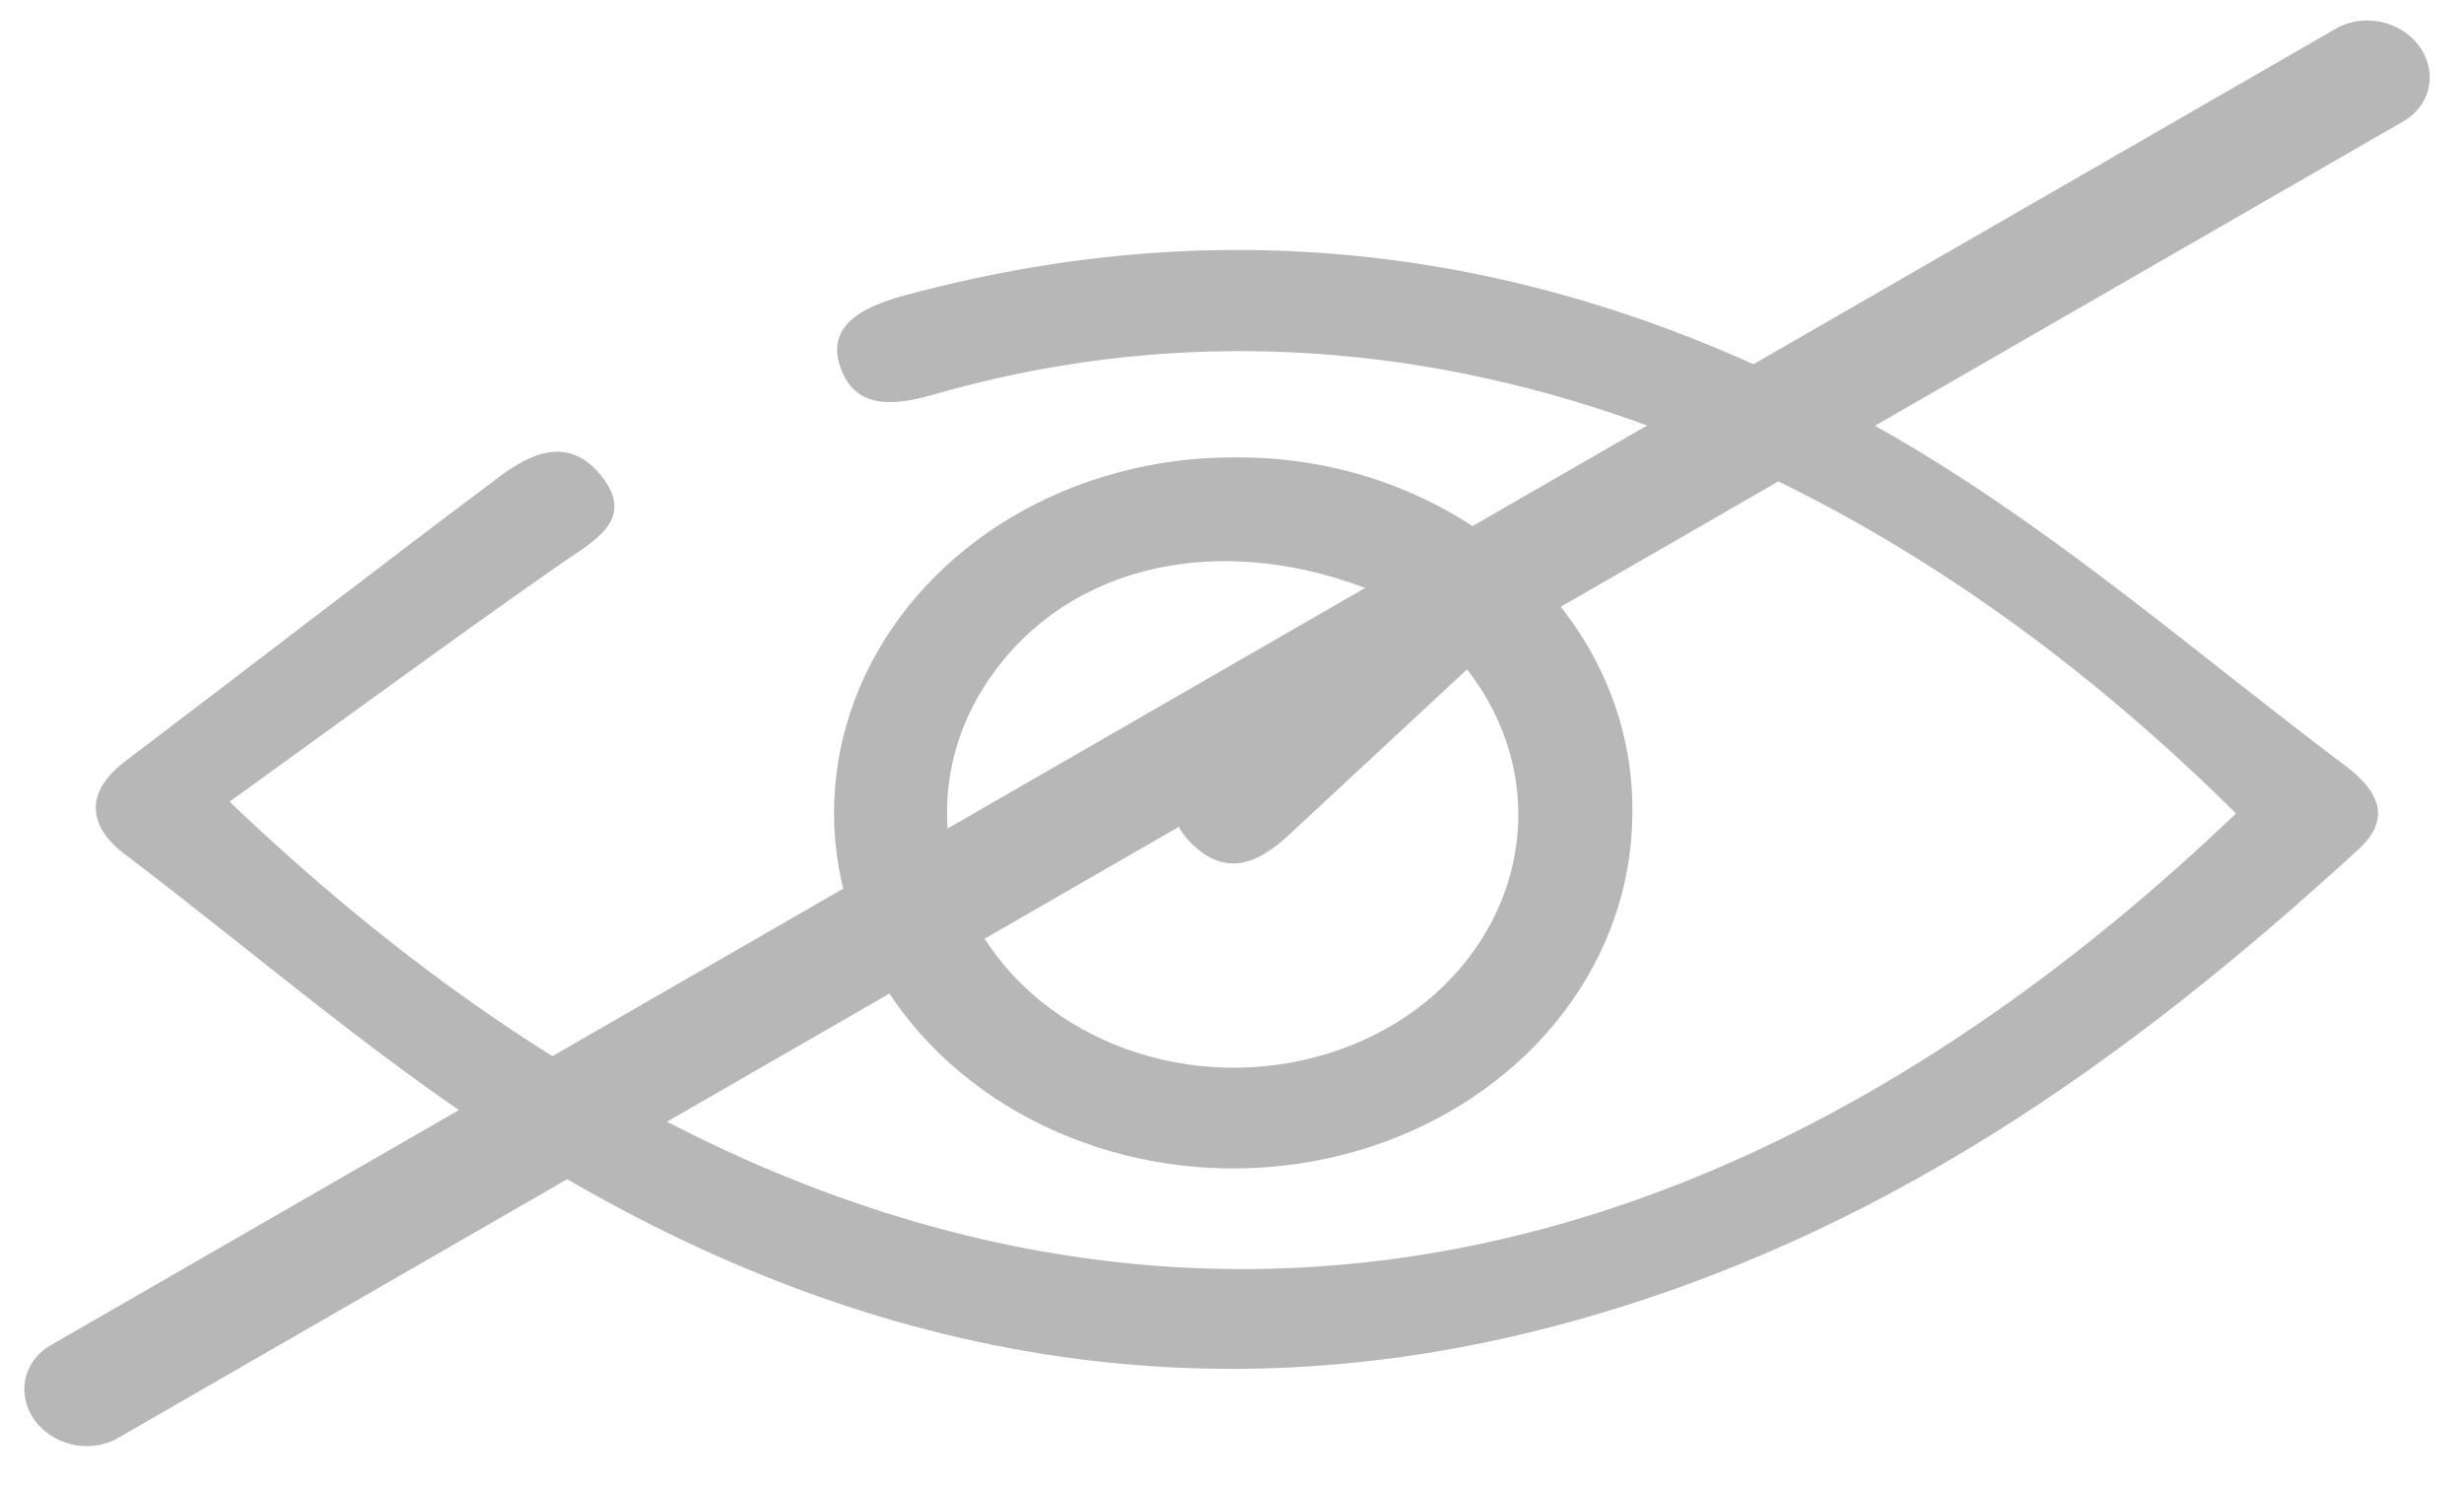 <svg width="43" height="26" viewBox="0 0 43 26" fill="none" xmlns="http://www.w3.org/2000/svg">
<path d="M4.006 13.992C15.323 24.818 27.87 24.853 39.022 14.198C32.43 7.659 24.267 4.576 16.257 6.896C15.559 7.096 14.911 7.126 14.664 6.406C14.417 5.687 15.037 5.364 15.763 5.163C22.113 3.435 27.986 4.595 33.342 7.791C36.05 9.406 38.424 11.482 40.929 13.366C41.478 13.777 41.775 14.271 41.148 14.834C37.16 18.49 32.782 21.642 27.189 23.13C20.707 24.853 14.746 23.556 9.33 20.242C6.808 18.686 4.572 16.728 2.221 14.942C1.54 14.452 1.457 13.845 2.172 13.297C4.369 11.633 6.517 9.969 8.709 8.325C9.258 7.914 9.923 7.595 10.489 8.3C11.055 9.005 10.489 9.377 9.89 9.768C7.907 11.149 5.973 12.578 4.006 13.992Z" fill="#B7B7B7"/>
<path d="M28.486 14.228C28.477 15.454 28.061 16.651 27.289 17.667C26.518 18.683 25.425 19.472 24.151 19.935C22.876 20.398 21.476 20.514 20.127 20.269C18.778 20.023 17.541 19.427 16.572 18.556C15.603 17.685 14.945 16.577 14.683 15.373C14.42 14.169 14.564 12.922 15.095 11.791C15.627 10.66 16.524 9.694 17.671 9.016C18.818 8.339 20.166 7.979 21.542 7.983C22.462 7.975 23.374 8.132 24.225 8.444C25.075 8.756 25.847 9.217 26.494 9.799C27.142 10.381 27.651 11.073 27.994 11.834C28.336 12.594 28.503 13.408 28.486 14.228ZM24.355 10.484C21.608 9.221 18.861 9.74 17.406 11.653C16.723 12.539 16.422 13.615 16.559 14.683C16.696 15.75 17.261 16.738 18.15 17.464C19.039 18.19 20.193 18.606 21.398 18.634C22.604 18.663 23.781 18.302 24.712 17.619C25.667 16.908 26.288 15.904 26.452 14.805C26.617 13.706 26.314 12.592 25.602 11.683L22.575 14.497C22.064 14.986 21.476 15.368 20.823 14.751C20.169 14.135 20.658 13.694 21.158 13.283C22.191 12.368 23.229 11.463 24.355 10.484Z" fill="#B7B7B7"/>
<line x1="1" y1="-1" x2="47.055" y2="-1" transform="matrix(-0.866 0.499 -0.588 -0.809 41.633 0)" stroke="#B7B7B7" stroke-width="2" stroke-linecap="round"/>
</svg>
